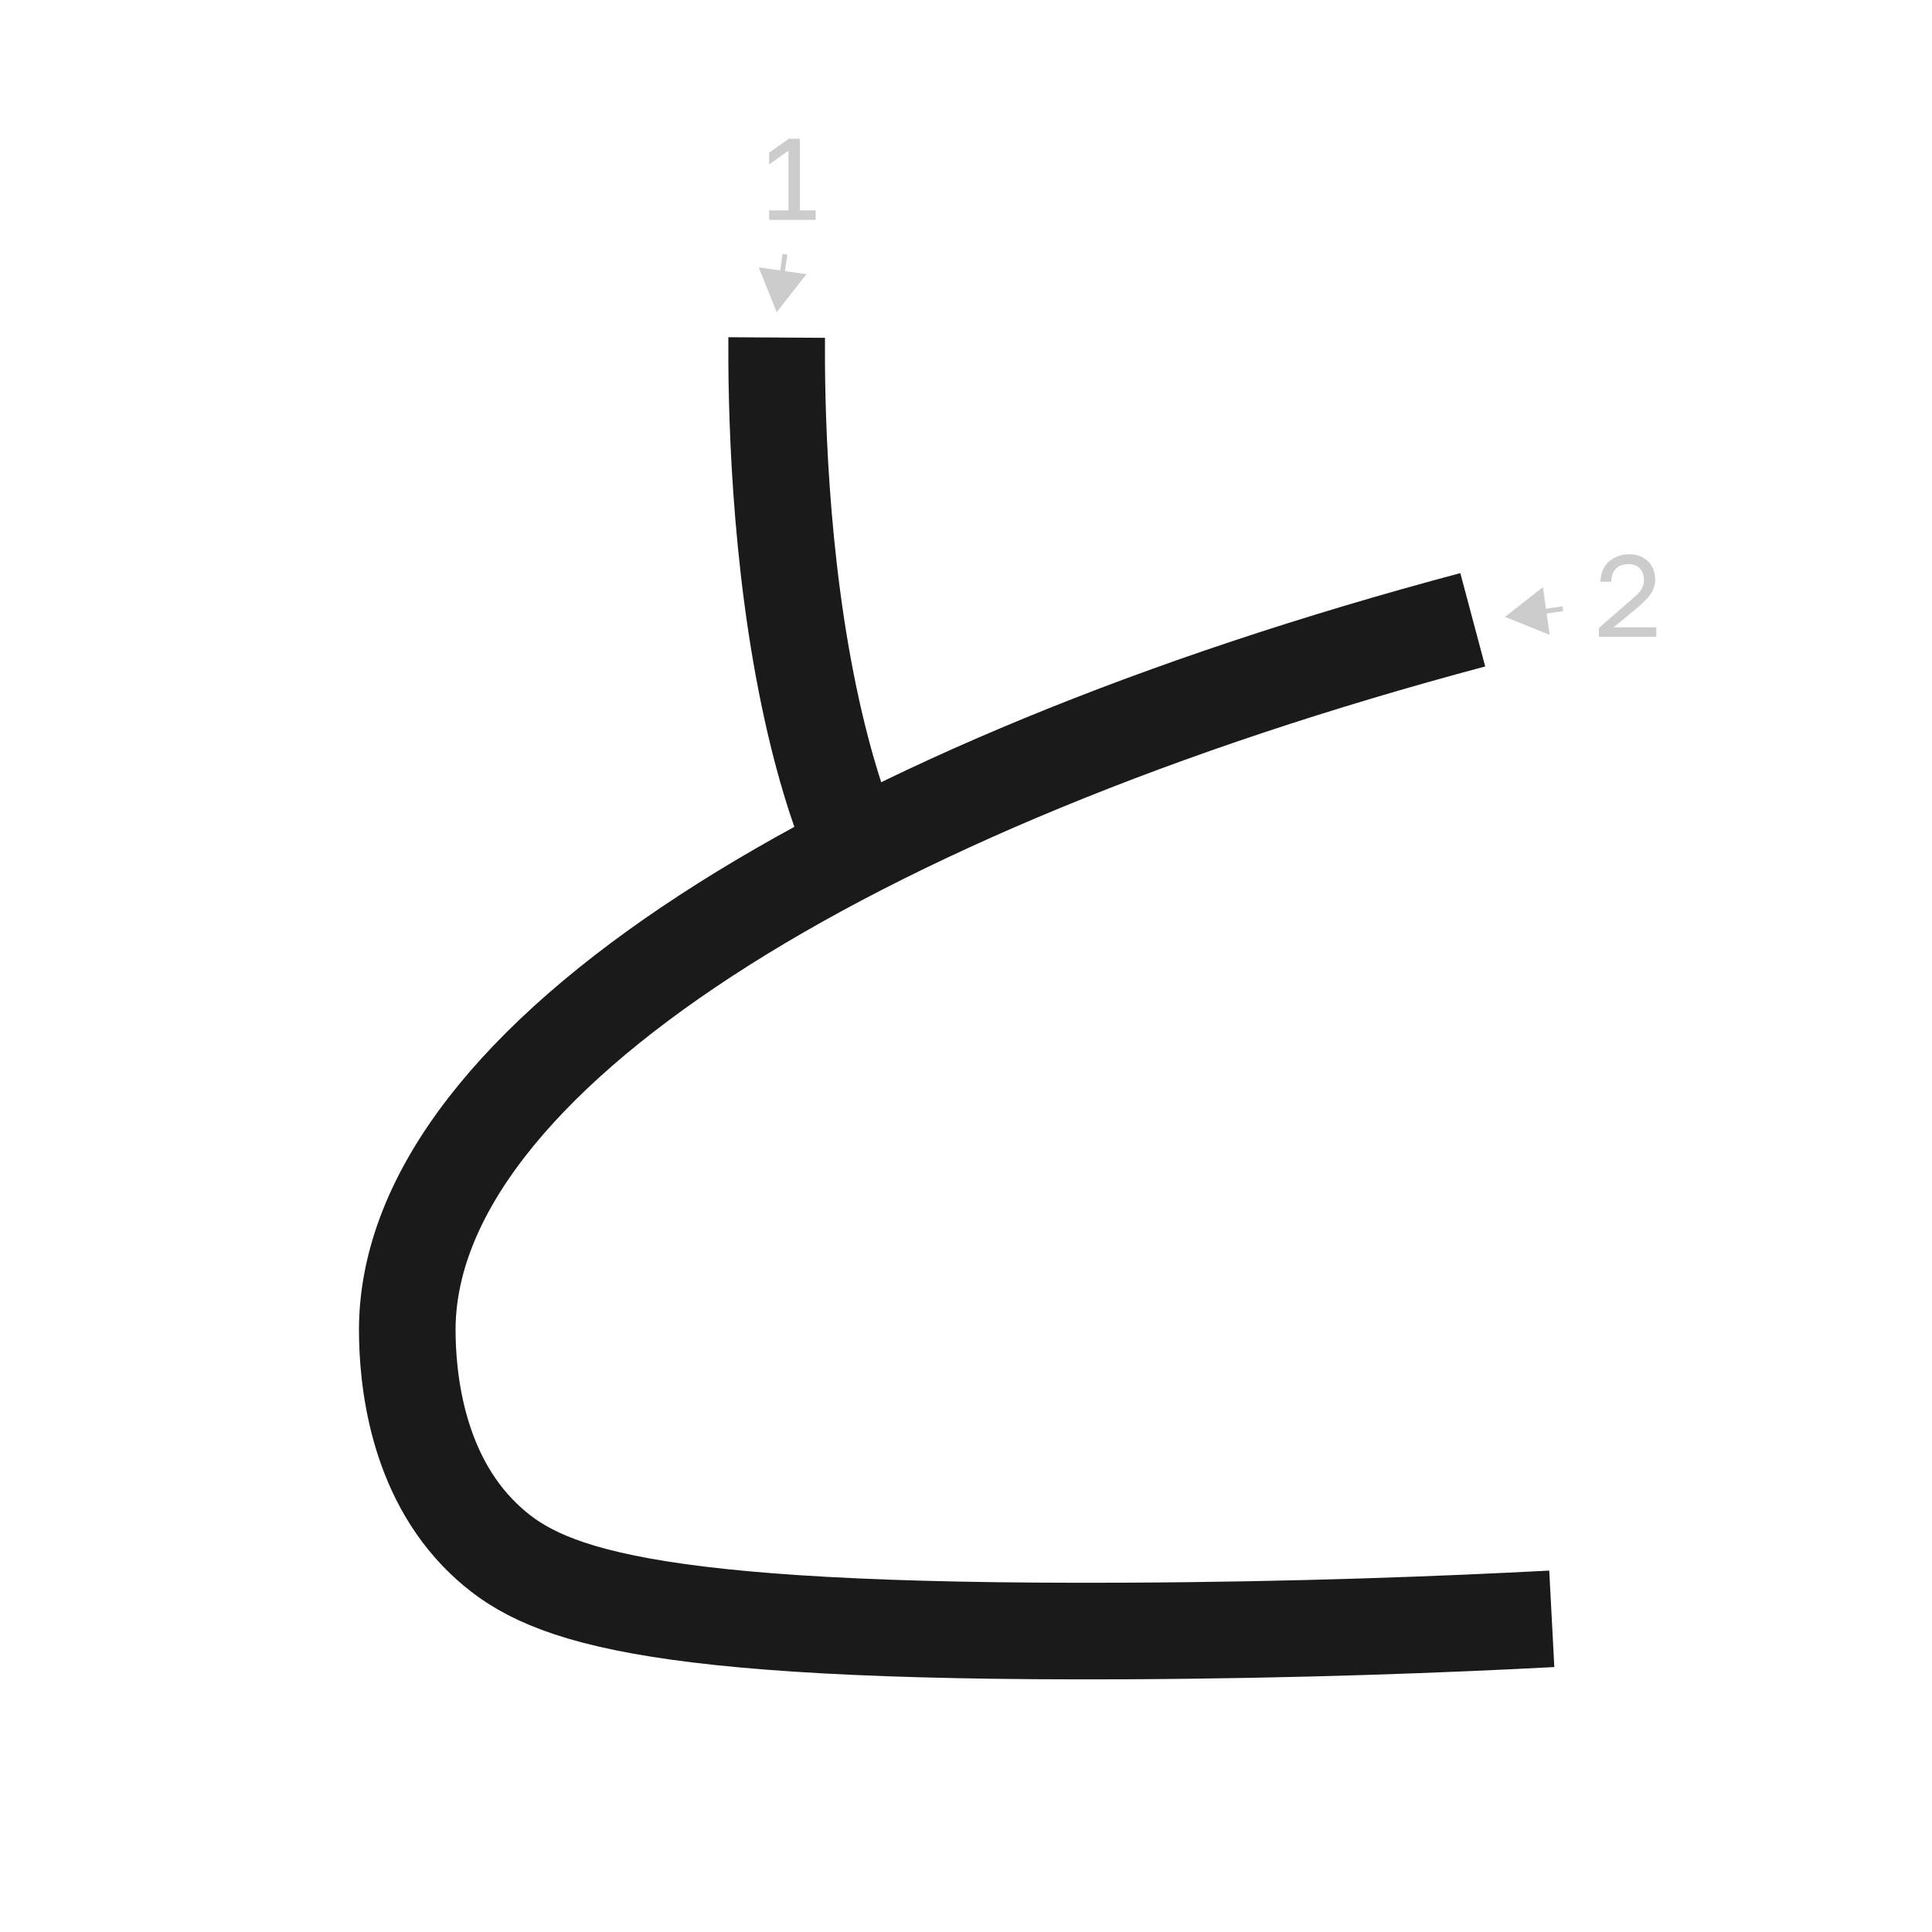 <?xml version="1.0" encoding="UTF-8"?><svg id="a" xmlns="http://www.w3.org/2000/svg" viewBox="0 0 100 100"><defs><style>.b{stroke:#1a1a1a;stroke-width:5px;}.b,.c{fill:none;stroke-miterlimit:10;}.c{stroke:#ccc;stroke-width:.25px;}.d{fill:#ccc;}</style></defs><path class="b" d="M40.2,17.47c-.02,3.19,.08,11.41,1.83,19.31,.78,3.53,1.66,5.94,2.34,7.51"/><path class="b" d="M80.32,83.79c-5.51,.29-13.12,.59-22.21,.63-25.26,.11-30.14-1.96-33.08-4.78-3.5-3.36-3.95-8.35-3.95-10.83,.04-14.01,22.81-28.11,55.15-36.73"/><path class="d" d="M39.81,11.38v-.49h1v-3.09l-1,.71v-.61l1.02-.72h.57v3.71h.82v.49h-2.4Z"/><g><line class="d" x1="40.63" y1="13.16" x2="40.2" y2="16.16"/><g><line class="c" x1="40.63" y1="13.16" x2="40.45" y2="14.38"/><polygon class="d" points="39.27 13.84 40.2 16.16 41.74 14.19 39.27 13.84"/></g></g><path class="d" d="M82.76,32.96v-.46l1.68-1.46c.13-.11,.23-.21,.32-.29,.08-.09,.15-.17,.2-.25,.05-.08,.08-.16,.1-.23,.02-.08,.03-.16,.03-.25,0-.24-.07-.44-.21-.59-.14-.15-.33-.23-.58-.23-.29,0-.52,.08-.67,.24s-.23,.38-.23,.67h-.56c0-.2,.04-.39,.11-.57,.07-.17,.17-.32,.3-.45,.13-.12,.29-.22,.47-.29,.18-.07,.38-.11,.6-.11s.4,.03,.57,.1,.31,.16,.43,.28,.2,.26,.26,.42c.06,.16,.09,.34,.09,.53,0,.14-.02,.28-.07,.4-.04,.12-.1,.24-.18,.35-.08,.11-.17,.22-.28,.33-.11,.11-.23,.21-.36,.33l-1.26,1.04h2.21v.49h-2.95Z"/><g><line class="d" x1="80.89" y1="31.51" x2="77.9" y2="31.93"/><g><line class="c" x1="80.89" y1="31.51" x2="79.67" y2="31.68"/><polygon class="d" points="79.86 30.39 77.9 31.93 80.21 32.86 79.86 30.39"/></g></g></svg>